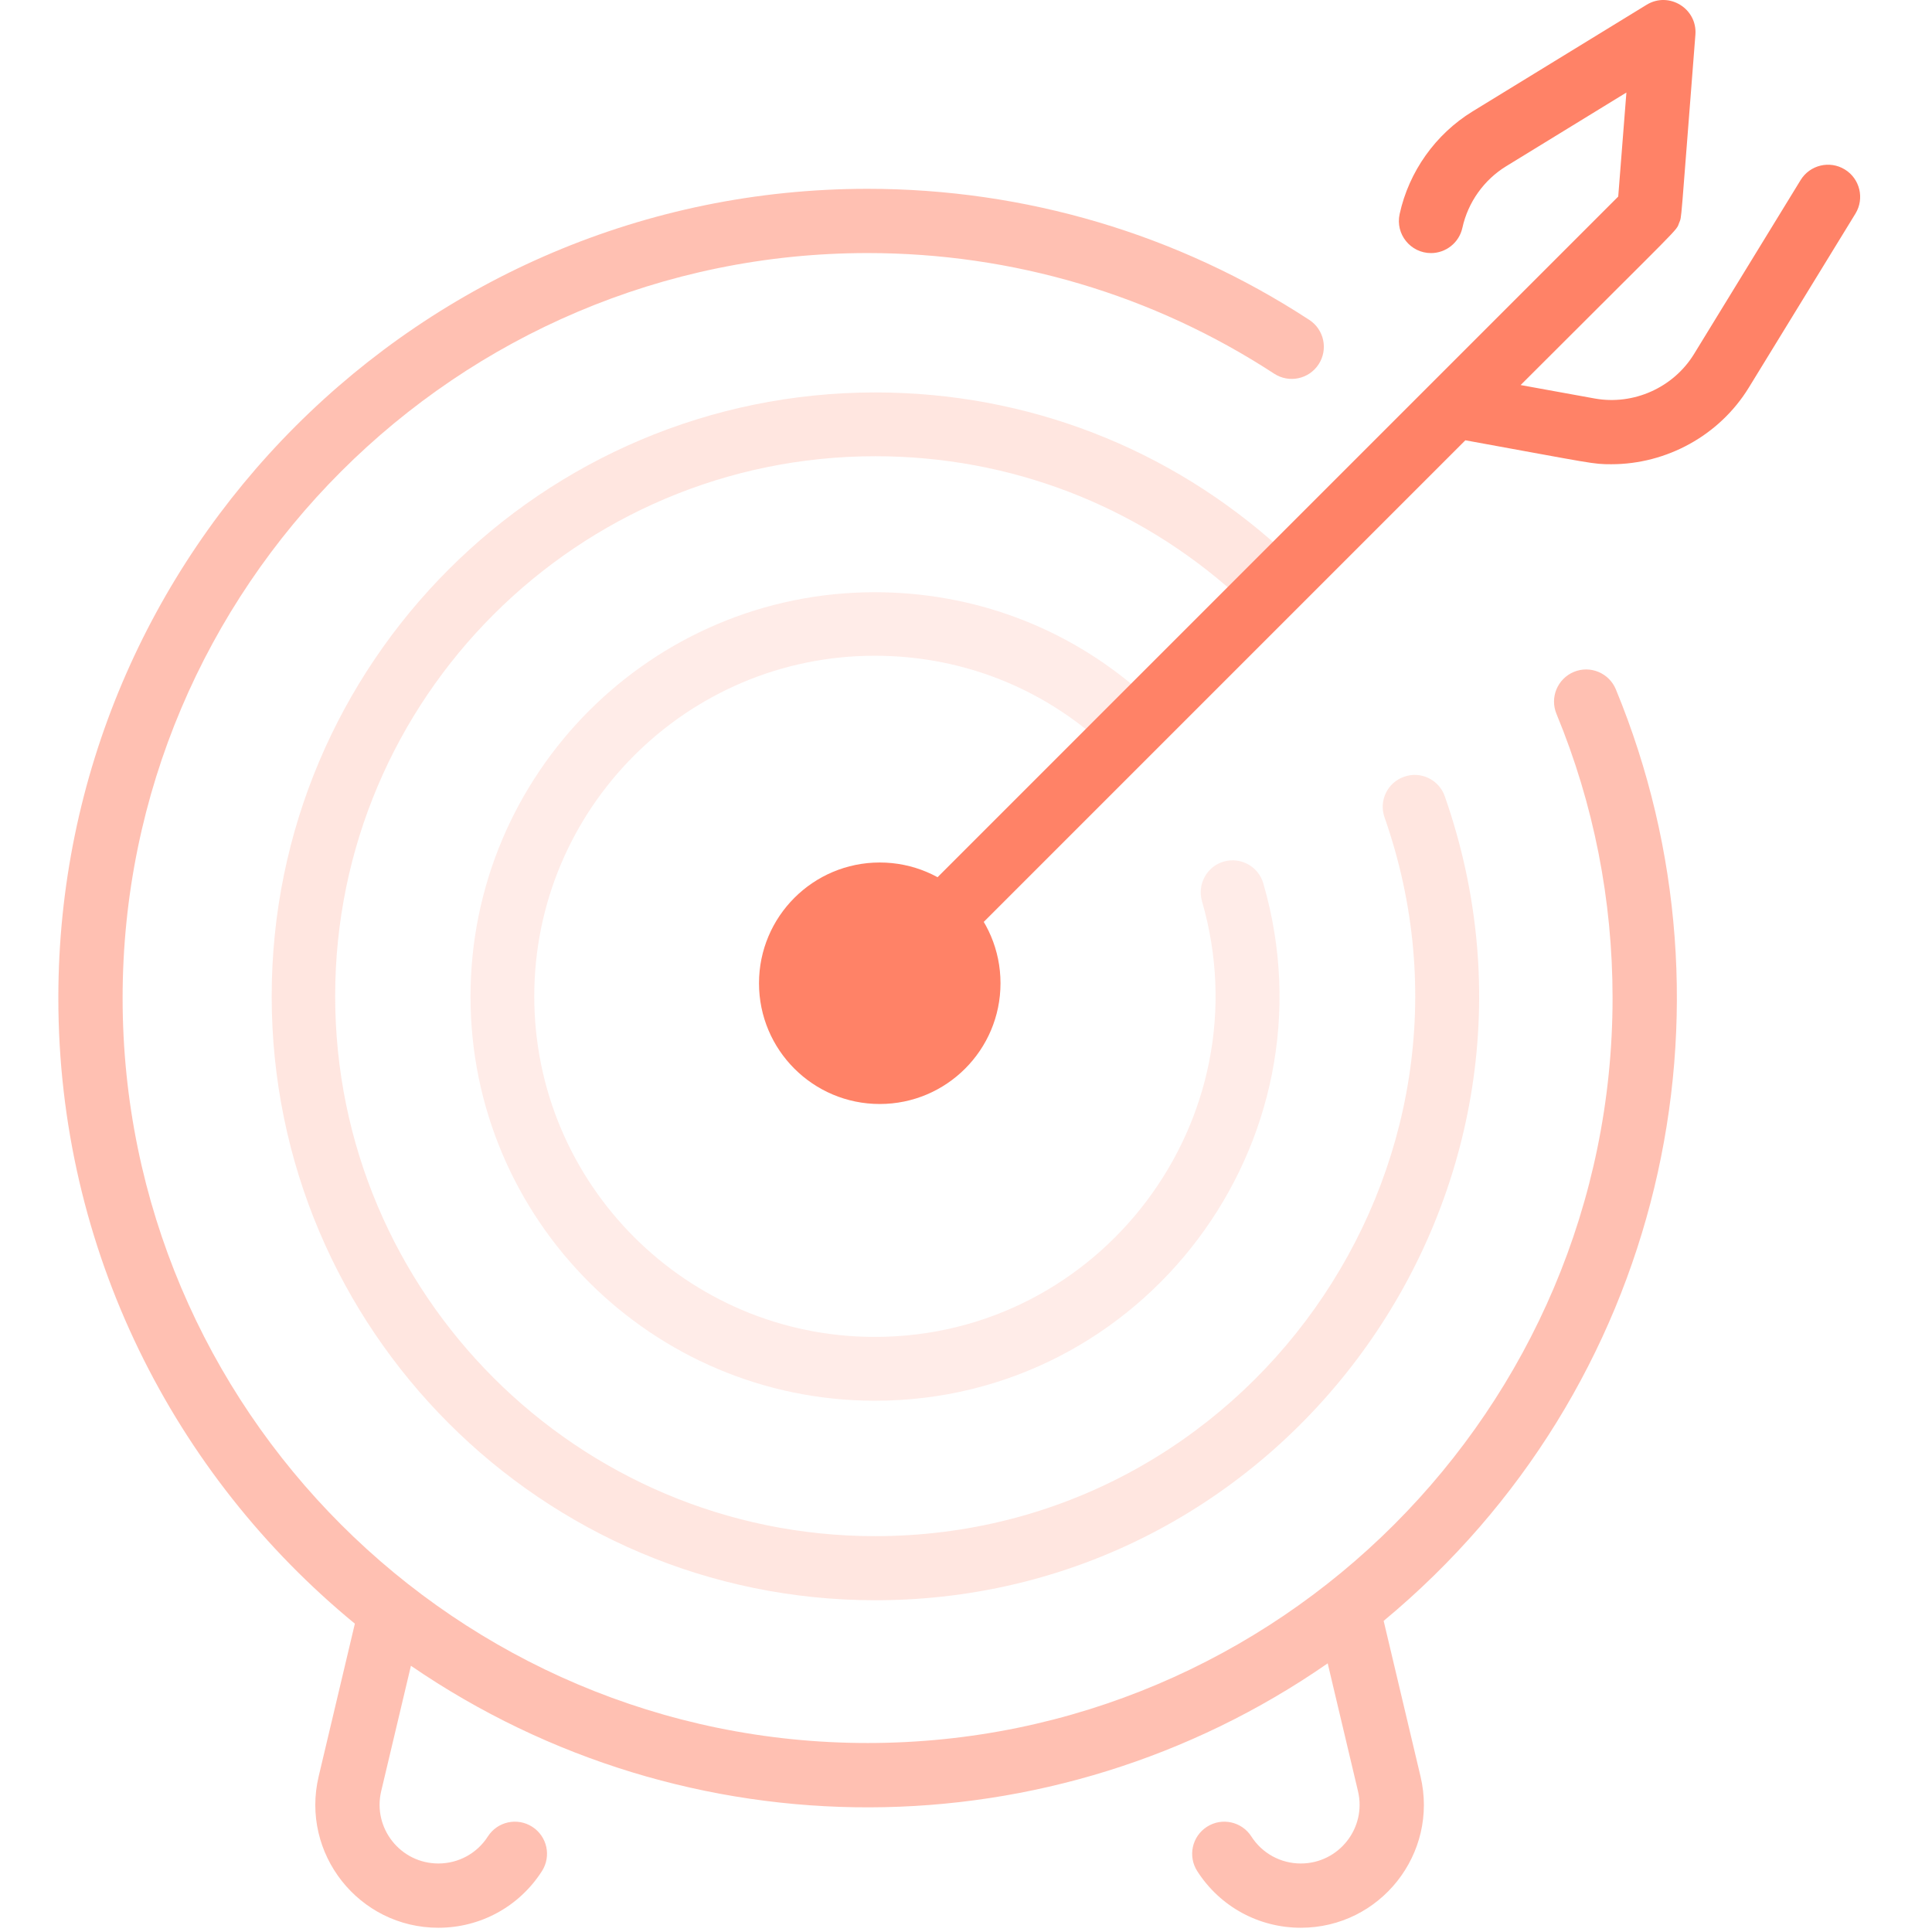 <svg width="56" height="56" viewBox="0 0 56 56" fill="none" xmlns="http://www.w3.org/2000/svg">
<g id="img_low price-A">
<g id="icon">
<path id="Vector" opacity="0.5" d="M45.115 20.692C44.918 20.216 45.145 19.672 45.62 19.475C46.096 19.279 46.64 19.506 46.836 19.981C50.662 29.245 48.222 40.246 40.106 46.982L41.174 51.488C41.706 53.73 40.005 55.877 37.705 55.877C36.484 55.877 35.362 55.264 34.703 54.236C34.425 53.803 34.551 53.227 34.984 52.95C35.417 52.672 35.993 52.798 36.271 53.231C36.586 53.721 37.121 54.014 37.705 54.014C38.805 54.014 39.616 52.987 39.362 51.918L38.484 48.213C30.493 53.756 19.92 53.777 11.911 48.283L11.049 51.918C10.796 52.987 11.606 54.014 12.707 54.014C13.29 54.014 13.826 53.722 14.141 53.231C14.418 52.798 14.994 52.672 15.427 52.95C15.86 53.227 15.986 53.803 15.708 54.236C15.049 55.264 13.927 55.877 12.707 55.877C10.402 55.877 8.706 53.727 9.237 51.488L10.286 47.063C5.043 42.757 1.691 36.227 1.691 28.929C1.691 15.995 12.214 5.473 25.148 5.473C29.715 5.473 34.142 6.786 37.95 9.272C38.381 9.553 38.502 10.13 38.221 10.56C37.94 10.991 37.363 11.113 36.932 10.831C33.427 8.544 29.352 7.335 25.148 7.335C13.241 7.335 3.554 17.022 3.554 28.929C3.554 40.836 13.241 50.522 25.148 50.522C37.054 50.522 46.741 40.836 46.741 28.929C46.741 26.076 46.194 23.305 45.115 20.692Z" fill="#FF8267"/>
<path id="Vector_2" opacity="0.2" d="M41.877 23.079C41.712 22.602 41.183 22.341 40.697 22.515C40.219 22.68 39.959 23.209 40.133 23.696C43.691 33.855 36.114 44.526 25.362 44.526C16.736 44.526 9.715 37.501 9.715 28.871C9.715 20.24 16.744 13.224 25.371 13.224C29.267 13.224 32.947 14.64 35.819 17.227L37.13 15.916C33.901 12.981 29.762 11.375 25.371 11.375C15.72 11.375 7.875 19.224 7.875 28.879C7.875 38.535 15.72 46.384 25.371 46.384C37.373 46.384 45.869 34.471 41.877 23.079Z" fill="#FF8267"/>
<path id="Vector_3" opacity="0.15" d="M13.638 28.888C13.638 35.356 18.905 40.601 25.362 40.601C33.129 40.601 38.796 33.116 36.618 25.606C36.479 25.119 35.967 24.833 35.473 24.972C34.987 25.111 34.7 25.623 34.839 26.118C36.67 32.439 31.906 38.751 25.354 38.751C19.912 38.751 15.486 34.323 15.486 28.879C15.486 23.435 19.912 19.007 25.354 19.007C27.714 19.007 29.936 19.823 31.715 21.334L33.025 20.023C30.899 18.173 28.209 17.166 25.354 17.166C18.888 17.166 13.638 22.428 13.638 28.888Z" fill="#FF8267"/>
<circle id="Vector_4" cx="25.5" cy="28.5" r="3.5" fill="#FF8267"/>
<path id="Vector_5" d="M53.473 4.912C53.034 4.643 52.461 4.781 52.192 5.219L49.102 10.262C48.504 11.237 47.345 11.755 46.22 11.55L44.076 11.161C48.832 6.404 48.575 6.714 48.671 6.459C48.752 6.243 48.693 6.727 49.142 1.006C49.201 0.249 48.376 -0.259 47.727 0.139L42.684 3.229C41.61 3.888 40.838 4.973 40.569 6.205C40.441 6.787 40.886 7.336 41.479 7.336C41.907 7.335 42.293 7.038 42.388 6.603C42.55 5.864 43.013 5.213 43.658 4.818L47.142 2.682L46.905 5.697C31.685 20.917 28.67 23.933 24.274 28.328C23.686 28.917 24.11 29.918 24.932 29.918C25.171 29.918 25.409 29.827 25.591 29.645L42.474 12.762C46.208 13.441 46.161 13.456 46.706 13.456C48.305 13.456 49.838 12.624 50.69 11.235L53.781 6.192C54.049 5.754 53.911 5.18 53.473 4.912Z" fill="#FF8267"/>
</g>
</g>
</svg>
